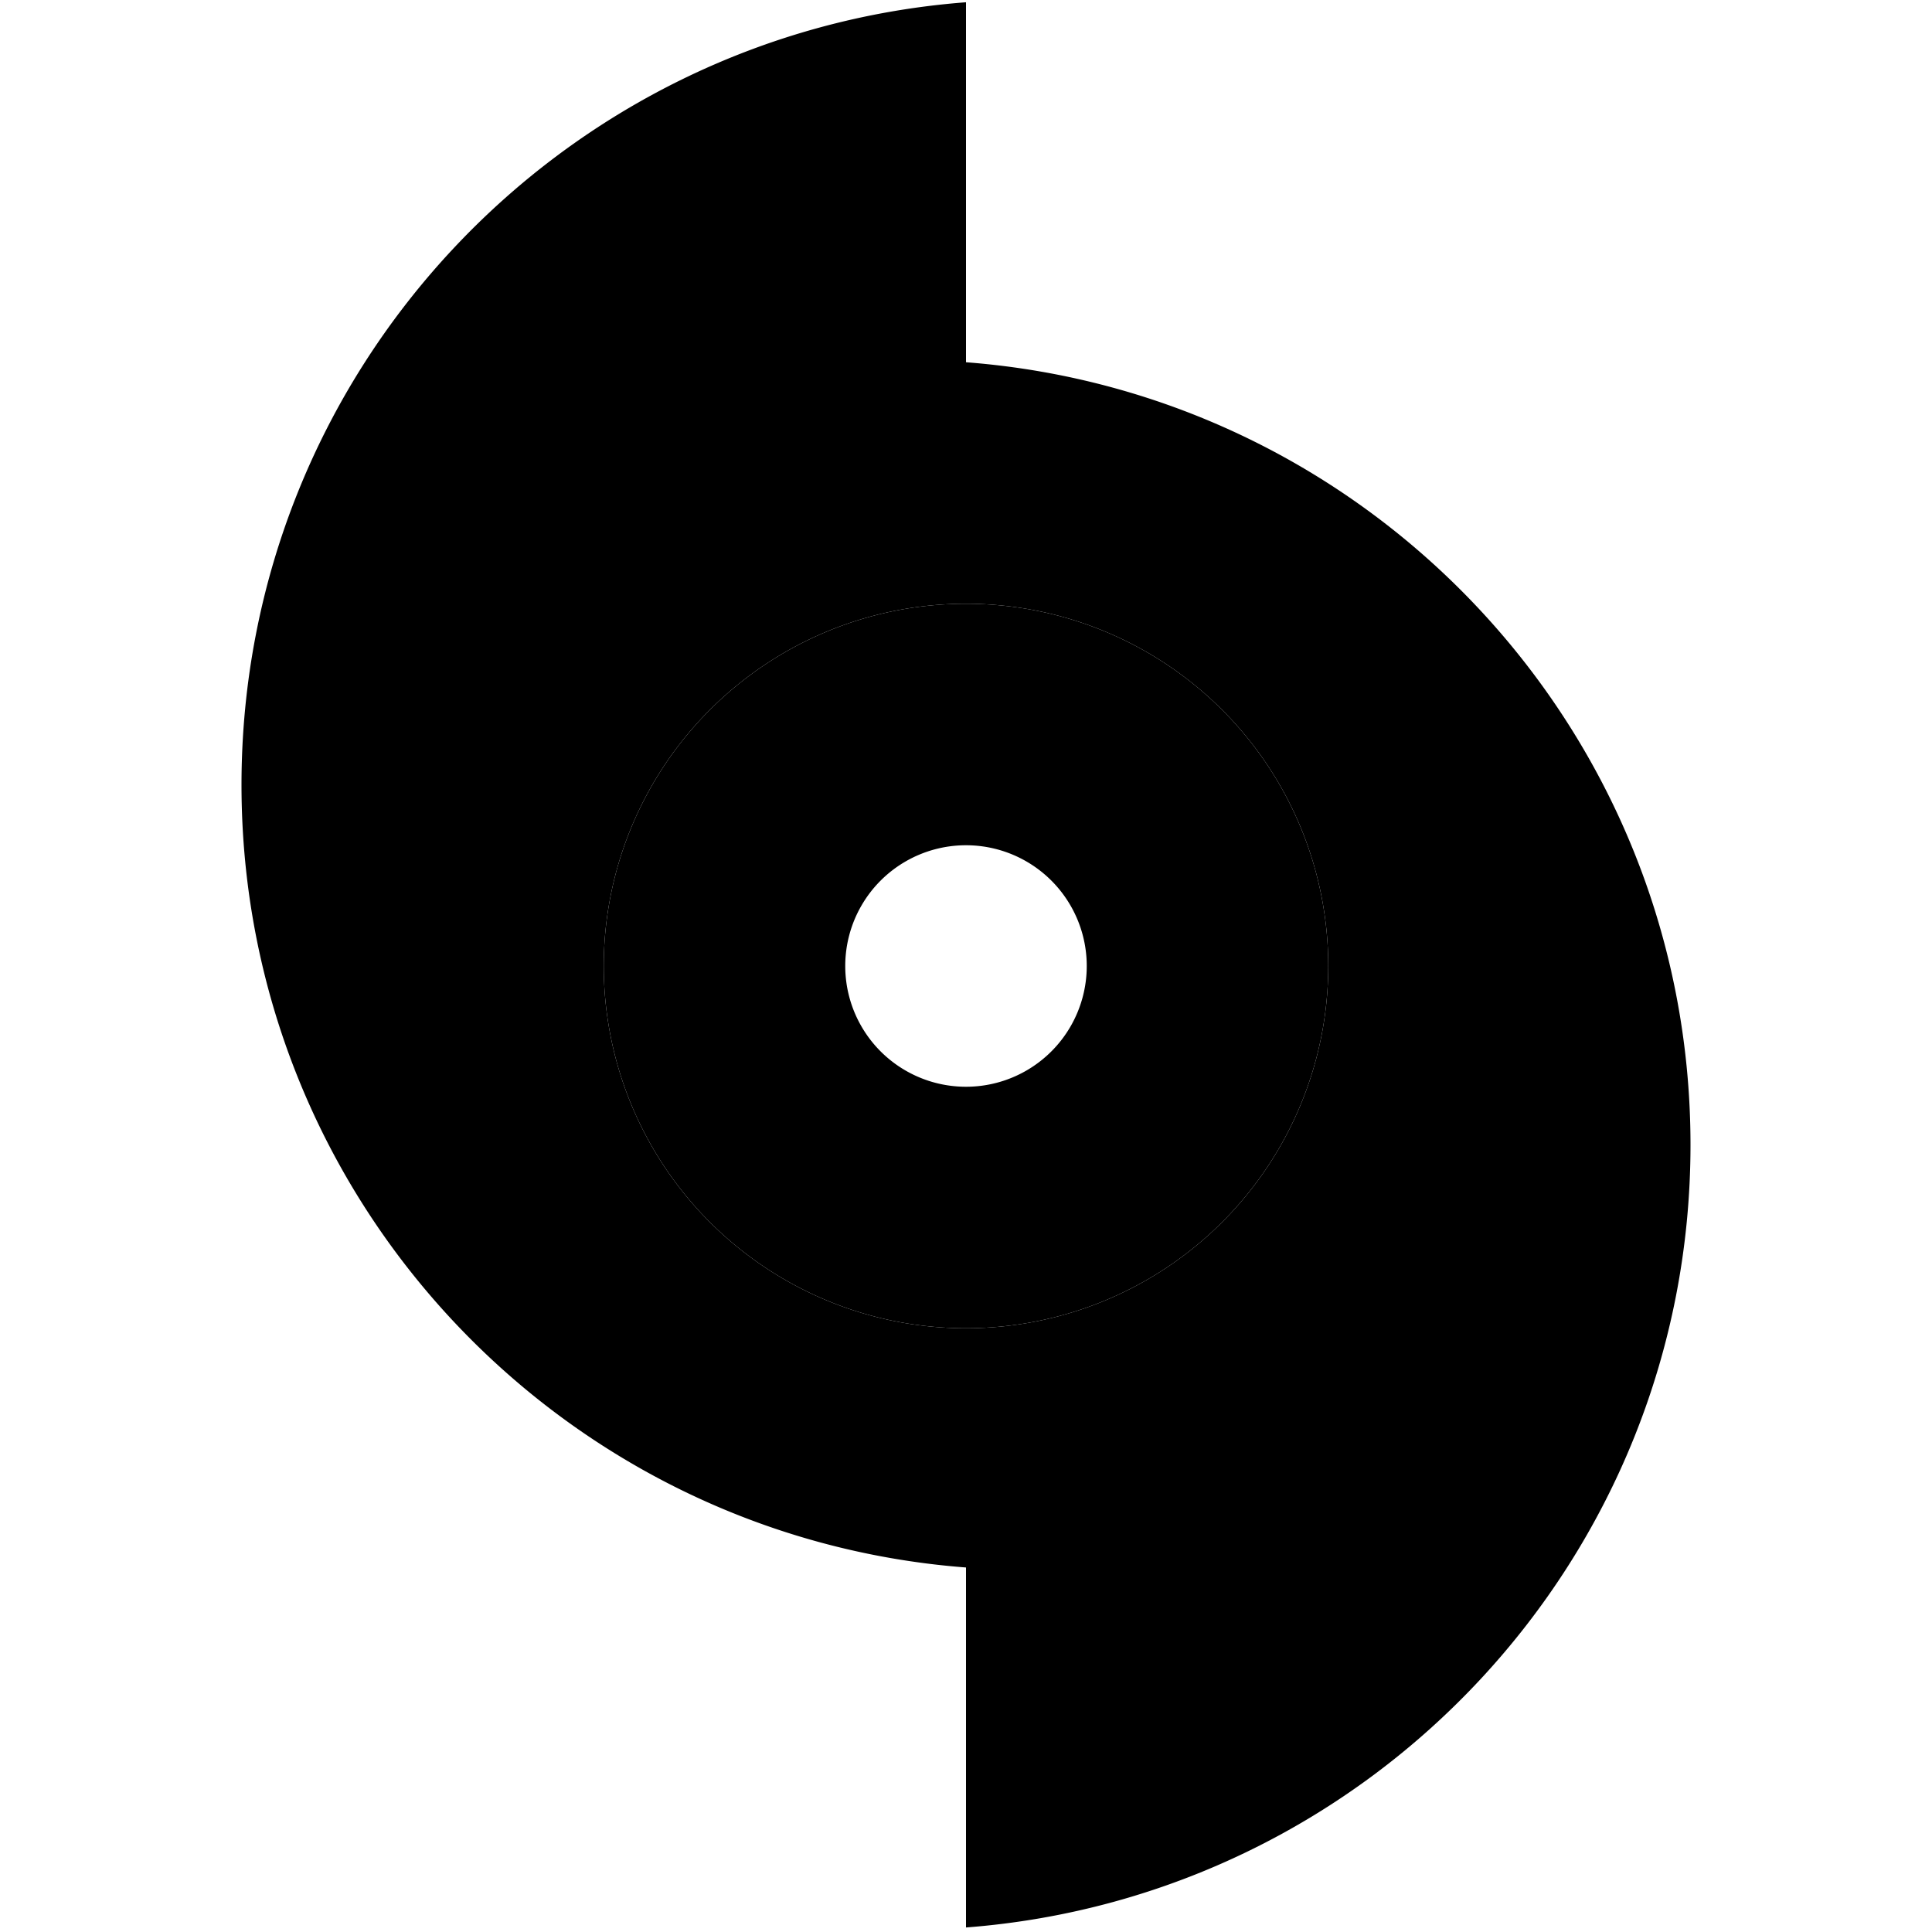 <svg xmlns="http://www.w3.org/2000/svg" width="24" height="24" viewBox="0 0 384 512">
    <path class="pr-icon-duotone-secondary" d="M0 208C0 317.5 84.6 407.2 192 415.4l0 95.4c107.4-8.2 192-97.9 192-207.4S299.4 104.2 192 96L192 .6C84.6 8.8 0 98.5 0 208zm288 48A96 96 0 1 1 96 256a96 96 0 1 1 192 0z"/>
    <path class="pr-icon-duotone-primary" d="M192 352a96 96 0 1 0 0-192 96 96 0 1 0 0 192zm0-128a32 32 0 1 1 0 64 32 32 0 1 1 0-64z"/>
</svg>